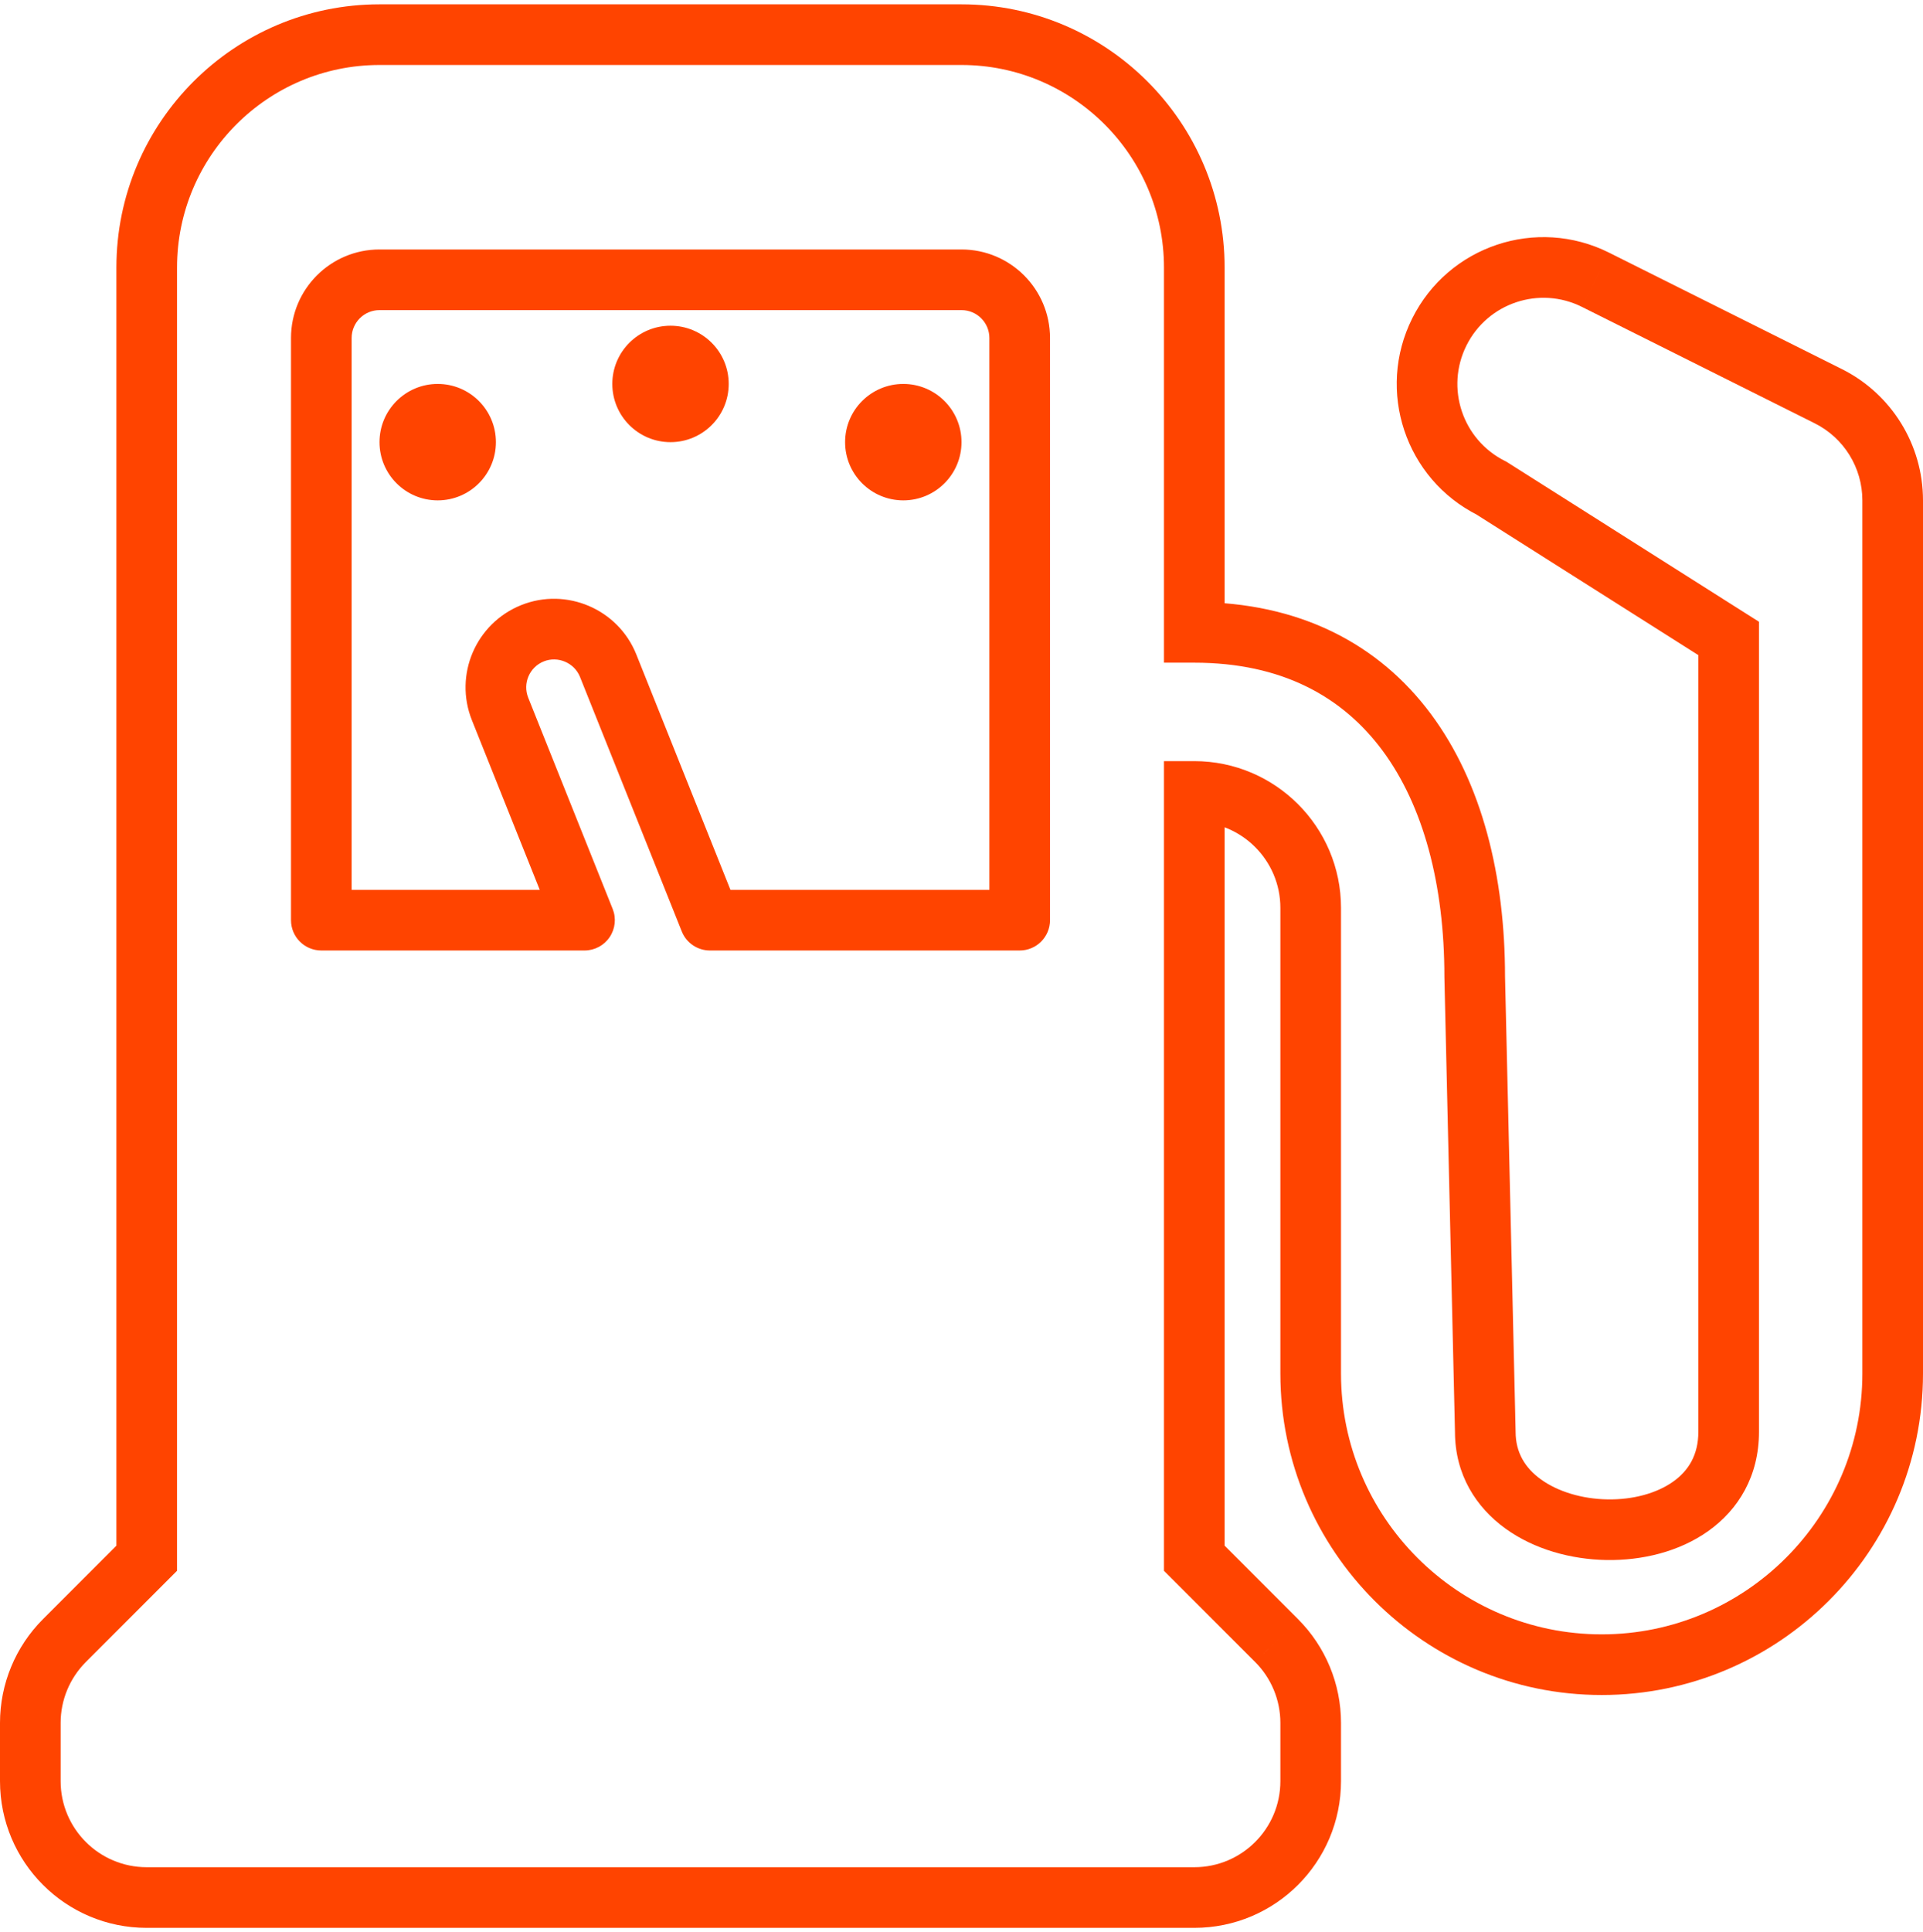 <svg width="222" height="223" viewBox="0 0 222 223" fill="none" xmlns="http://www.w3.org/2000/svg">
<path d="M211.073 45.73L212.638 42.599L212.638 42.599L211.073 45.73ZM184.198 32.292L182.631 35.422L182.633 35.423L184.198 32.292ZM166.167 38.303L163.037 36.737L163.037 36.737L166.167 38.303ZM172.178 56.333L174.051 53.377L173.901 53.282L173.743 53.203L172.178 56.333ZM199.565 73.684H203.065V71.758L201.438 70.728L199.565 73.684ZM171.469 165.25H174.969V165.209L174.968 165.169L171.469 165.25ZM170.247 112.722H166.747V112.762L166.748 112.803L170.247 112.722ZM137.875 72.982H134.375V76.482H137.875V72.982ZM16.938 179.839L19.413 182.313L20.438 181.288V179.839H16.938ZM7.437 189.343L9.912 191.818L9.912 191.817L7.437 189.343ZM147.376 189.343L144.9 191.817L144.901 191.818L147.376 189.343ZM137.875 179.839H134.375V181.288L135.4 182.313L137.875 179.839ZM137.875 91.344V87.844H134.375V91.344H137.875ZM117.719 106.198V109.698C119.652 109.698 121.219 108.131 121.219 106.198H117.719ZM81.957 106.198L78.707 107.498C79.238 108.827 80.525 109.698 81.957 109.698V106.198ZM70.208 76.828L66.959 78.128L66.959 78.128L70.208 76.828ZM61.475 73.085L62.778 76.333L62.778 76.333L61.475 73.085ZM57.729 81.821L54.479 83.12L54.479 83.121L57.729 81.821ZM67.48 106.198V109.698C68.641 109.698 69.727 109.122 70.378 108.161C71.029 107.199 71.161 105.977 70.729 104.899L67.48 106.198ZM37.094 106.198H33.594C33.594 108.131 35.161 109.698 37.094 109.698V106.198ZM212.638 42.599L185.763 29.162L182.633 35.423L209.508 48.86L212.638 42.599ZM185.764 29.162C177.376 24.964 167.212 28.387 163.037 36.737L169.298 39.868C171.75 34.964 177.713 32.961 182.631 35.422L185.764 29.162ZM163.037 36.737C158.852 45.106 162.243 55.279 170.612 59.464L173.743 53.203C168.831 50.747 166.842 44.779 169.298 39.868L163.037 36.737ZM170.304 59.29L197.692 76.641L201.438 70.728L174.051 53.377L170.304 59.29ZM196.065 73.684V165.25H203.065V73.684H196.065ZM174.968 165.169L173.746 112.64L166.748 112.803L167.97 165.331L174.968 165.169ZM173.747 112.722C173.747 101.139 171.114 90.383 165.207 82.429C159.195 74.333 150.033 69.482 137.875 69.482V76.482C147.946 76.482 154.97 80.386 159.587 86.602C164.309 92.961 166.747 102.074 166.747 112.722H173.747ZM141.375 72.982V30.875H134.375V72.982H141.375ZM141.375 30.875C141.375 14.124 127.755 0.5 111 0.5V7.5C123.889 7.5 134.375 17.989 134.375 30.875H141.375ZM111 0.5H43.812V7.5H111V0.5ZM43.812 0.5C27.057 0.5 13.438 14.124 13.438 30.875H20.438C20.438 17.989 30.924 7.5 43.812 7.5V0.5ZM13.438 30.875V179.839H20.438V30.875H13.438ZM14.462 177.364L4.961 186.869L9.912 191.817L19.413 182.313L14.462 177.364ZM4.962 186.868C1.787 190.043 0 194.352 0 198.844H7C7 196.21 8.048 193.682 9.912 191.818L4.962 186.868ZM0 198.844V205.562H7V198.844H0ZM0 205.562C0 214.916 7.584 222.5 16.938 222.5V215.5C11.45 215.5 7 211.05 7 205.562H0ZM16.938 222.5H137.875V215.5H16.938V222.5ZM137.875 222.5C147.229 222.5 154.812 214.916 154.812 205.562H147.812C147.812 211.05 143.363 215.5 137.875 215.5V222.5ZM154.812 205.562V198.844H147.812V205.562H154.812ZM154.812 198.844C154.812 194.352 153.026 190.043 149.851 186.868L144.901 191.818C146.765 193.682 147.812 196.21 147.812 198.844H154.812ZM149.851 186.869L140.35 177.364L135.4 182.313L144.9 191.817L149.851 186.869ZM141.375 179.839V91.344H134.375V179.839H141.375ZM137.875 94.844C143.35 94.844 147.812 99.304 147.812 104.781H154.812C154.812 95.437 147.215 87.844 137.875 87.844V94.844ZM147.812 104.781V158.531H154.812V104.781H147.812ZM147.812 158.531C147.812 178.987 164.451 195.625 184.906 195.625V188.625C168.317 188.625 154.812 175.121 154.812 158.531H147.812ZM184.906 195.625C205.362 195.625 222 178.987 222 158.531H215C215 175.121 201.496 188.625 184.906 188.625V195.625ZM222 158.531V57.75H215V158.531H222ZM222 57.75C222 51.337 218.378 45.469 212.638 42.599L209.507 48.86C212.874 50.544 215 53.986 215 57.75H222ZM117.719 102.698H81.957V109.698H117.719V102.698ZM85.206 104.898L73.458 75.528L66.959 78.128L78.707 107.498L85.206 104.898ZM73.458 75.528C71.359 70.281 65.373 67.751 60.173 69.836L62.778 76.333C64.401 75.682 66.302 76.486 66.959 78.128L73.458 75.528ZM60.173 69.836C54.94 71.934 52.382 77.874 54.479 83.12L60.979 80.522C60.319 78.873 61.121 76.997 62.778 76.333L60.173 69.836ZM54.479 83.121L64.23 107.498L70.729 104.899L60.978 80.521L54.479 83.121ZM67.48 102.698H37.094V109.698H67.48V102.698ZM40.594 106.198V39.011H33.594V106.198H40.594ZM40.594 39.011C40.594 37.233 42.035 35.792 43.812 35.792V28.792C38.169 28.792 33.594 33.367 33.594 39.011H40.594ZM43.812 35.792H111V28.792H43.812V35.792ZM111 35.792C112.778 35.792 114.219 37.233 114.219 39.011H121.219C121.219 33.367 116.644 28.792 111 28.792V35.792ZM114.219 39.011V106.198H121.219V39.011H114.219ZM167.969 165.25C167.969 170.181 170.402 173.972 173.813 176.429C177.135 178.823 181.378 179.978 185.458 180.047C189.534 180.116 193.825 179.105 197.2 176.711C200.693 174.234 203.065 170.348 203.065 165.25H196.065C196.065 167.921 194.926 169.743 193.151 171.002C191.258 172.344 188.524 173.098 185.576 173.048C182.632 172.998 179.851 172.152 177.905 170.75C176.047 169.412 174.969 167.614 174.969 165.25H167.969Z" fill="#FF4400"/>
<path d="M77.406 51.03C81.117 51.03 84.125 48.022 84.125 44.311C84.125 40.601 81.117 37.593 77.406 37.593C73.696 37.593 70.688 40.601 70.688 44.311C70.688 48.022 73.696 51.03 77.406 51.03Z" fill="#FF4400"/>
<path d="M104.281 57.749C107.992 57.749 111 54.741 111 51.03C111 47.319 107.992 44.311 104.281 44.311C100.571 44.311 97.562 47.319 97.562 51.03C97.562 54.741 100.571 57.749 104.281 57.749Z" fill="#FF4400"/>
<path d="M50.531 57.749C54.242 57.749 57.25 54.741 57.25 51.03C57.25 47.319 54.242 44.311 50.531 44.311C46.821 44.311 43.812 47.319 43.812 51.03C43.812 54.741 46.821 57.749 50.531 57.749Z" fill="#FF4400"/>
</svg>
